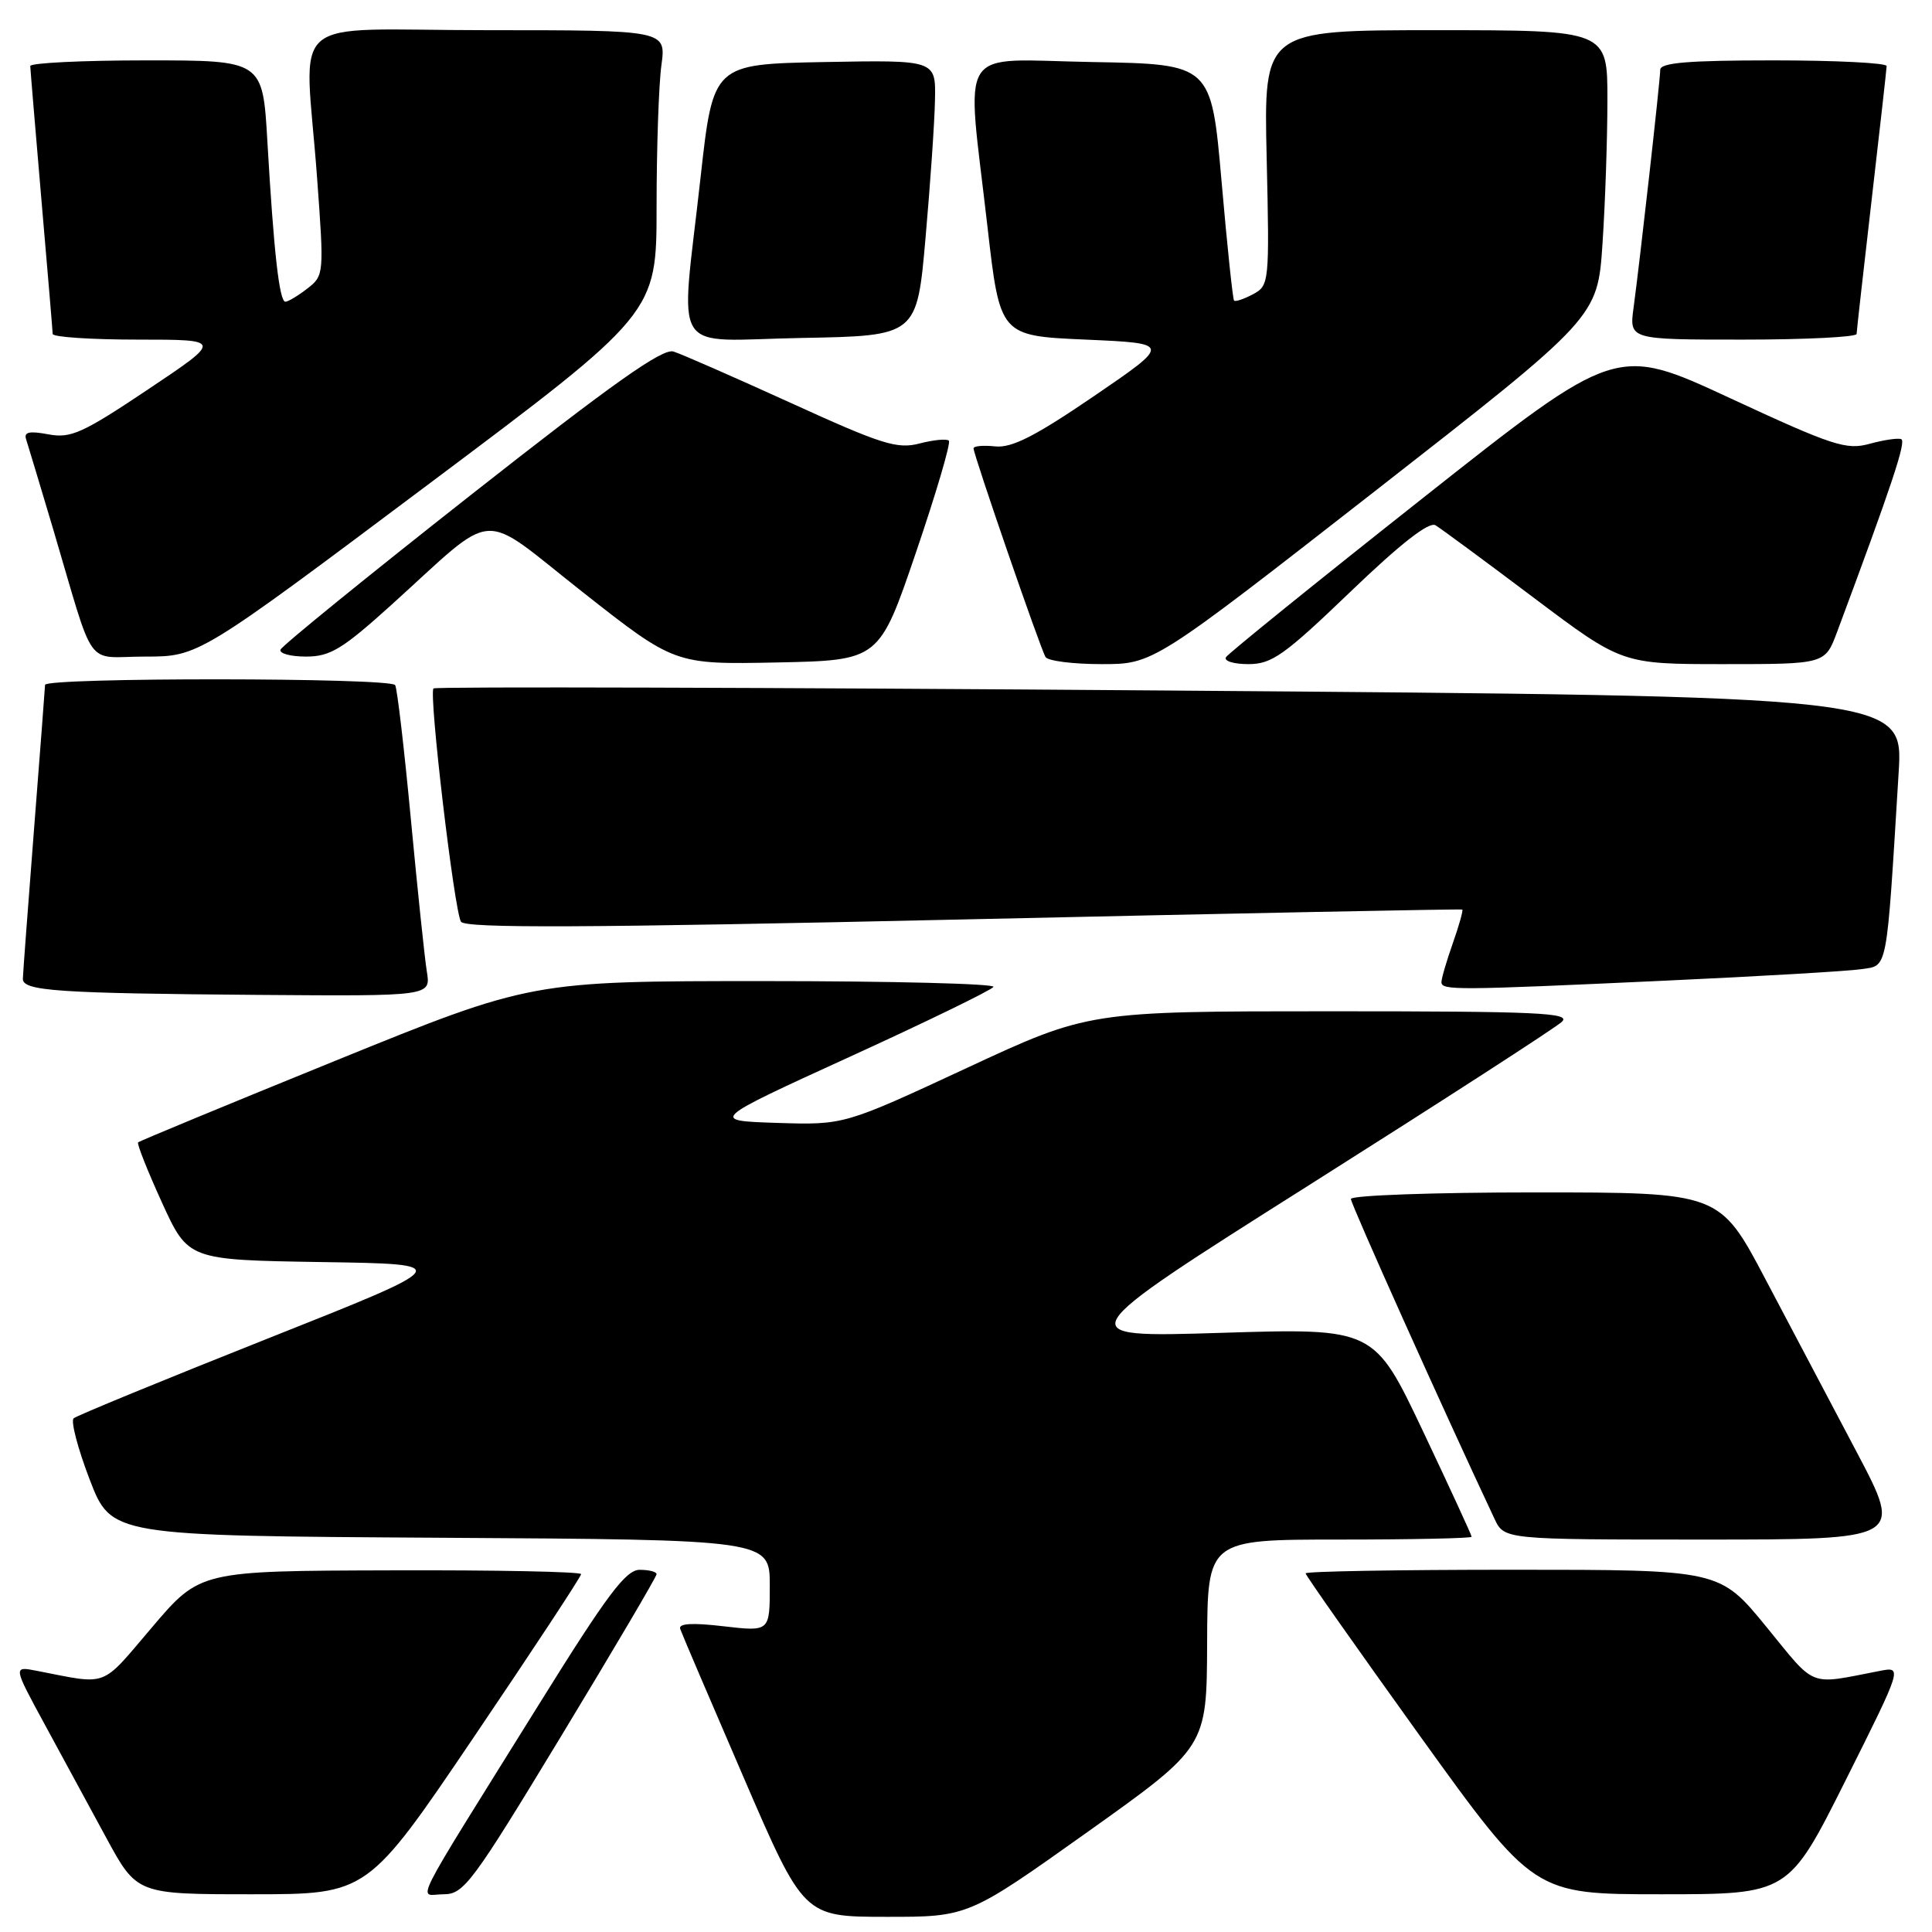 <?xml version="1.0" encoding="UTF-8" standalone="no"?>
<!DOCTYPE svg PUBLIC "-//W3C//DTD SVG 1.1//EN" "http://www.w3.org/Graphics/SVG/1.1/DTD/svg11.dtd" >
<svg xmlns="http://www.w3.org/2000/svg" xmlns:xlink="http://www.w3.org/1999/xlink" version="1.1" viewBox="0 0 256 256">
 <g >
 <path fill="currentColor"
d=" M 144.10 242.75 C 159.90 231.50 159.90 231.50 159.95 217.75 C 160.00 204.00 160.00 204.00 177.50 204.00 C 187.12 204.00 195.00 203.83 195.00 203.63 C 195.00 203.42 192.09 197.11 188.54 189.61 C 182.07 175.98 182.07 175.98 161.79 176.61 C 141.50 177.24 141.50 177.24 173.50 157.01 C 191.10 145.88 206.16 136.16 206.96 135.39 C 208.22 134.20 203.78 134.00 176.34 134.00 C 144.26 134.00 144.26 134.00 128.05 141.54 C 111.85 149.07 111.85 149.07 102.96 148.79 C 94.07 148.50 94.07 148.50 112.62 140.02 C 122.82 135.36 131.38 131.19 131.64 130.77 C 131.90 130.35 118.23 130.00 101.27 130.00 C 70.41 130.00 70.41 130.00 44.52 140.52 C 30.28 146.31 18.48 151.19 18.30 151.37 C 18.12 151.55 19.54 155.13 21.45 159.32 C 24.93 166.95 24.93 166.95 42.63 167.23 C 60.32 167.50 60.32 167.50 35.41 177.39 C 21.71 182.83 10.17 187.58 9.76 187.93 C 9.35 188.29 10.31 191.94 11.88 196.04 C 14.75 203.50 14.75 203.50 58.37 203.76 C 102.00 204.02 102.00 204.02 102.00 210.11 C 102.00 216.20 102.00 216.20 95.88 215.49 C 91.70 215.00 89.88 215.11 90.13 215.84 C 90.33 216.43 94.10 225.25 98.50 235.44 C 106.50 253.98 106.50 253.98 117.40 253.99 C 128.29 254.00 128.29 254.00 144.10 242.75 Z  M 62.85 230.08 C 70.63 218.58 77.00 208.91 77.00 208.58 C 77.00 208.26 65.64 208.03 51.75 208.08 C 26.50 208.15 26.50 208.15 20.14 215.63 C 13.24 223.73 14.49 223.26 4.87 221.39 C 1.74 220.78 1.74 220.78 5.87 228.39 C 8.14 232.58 11.83 239.38 14.07 243.50 C 18.14 251.00 18.14 251.00 33.42 251.00 C 48.70 251.00 48.70 251.00 62.85 230.08 Z  M 74.33 230.09 C 81.30 218.59 87.00 208.91 87.00 208.59 C 87.00 208.26 85.99 208.01 84.75 208.01 C 82.92 208.02 80.44 211.33 71.50 225.70 C 53.92 253.95 55.40 251.00 58.77 251.00 C 61.46 251.00 62.54 249.55 74.33 230.09 Z  M 244.55 235.91 C 252.10 220.82 252.10 220.82 249.05 221.41 C 239.49 223.26 240.74 223.75 234.05 215.56 C 227.87 208.00 227.87 208.00 200.44 208.00 C 185.35 208.00 173.00 208.21 173.00 208.48 C 173.00 208.74 179.81 218.41 188.12 229.98 C 203.25 251.00 203.25 251.00 220.12 251.00 C 236.99 251.00 236.99 251.00 244.55 235.91 Z  M 246.07 192.50 C 242.73 186.18 237.27 175.82 233.93 169.50 C 227.87 158.00 227.87 158.00 203.43 158.00 C 189.99 158.00 179.00 158.39 179.00 158.87 C 179.00 159.55 191.28 186.91 198.03 201.25 C 199.32 204.00 199.32 204.00 225.73 204.00 C 252.13 204.00 252.13 204.00 246.07 192.50 Z  M 56.56 128.75 C 56.27 126.96 55.32 117.86 54.44 108.53 C 53.56 99.20 52.63 91.21 52.36 90.78 C 51.75 89.78 6.01 89.75 5.97 90.75 C 5.96 91.16 5.29 99.83 4.50 110.00 C 3.71 120.17 3.04 129.04 3.03 129.69 C 2.99 131.31 7.55 131.62 34.30 131.83 C 57.09 132.00 57.09 132.00 56.56 128.75 Z  M 220.50 129.95 C 233.15 129.37 244.92 128.68 246.65 128.42 C 250.17 127.89 249.94 129.13 251.58 102.37 C 252.20 92.25 252.20 92.25 155.06 91.50 C 101.63 91.09 57.70 90.97 57.44 91.22 C 56.79 91.87 60.19 120.68 61.08 122.13 C 61.63 123.02 77.55 122.95 127.65 121.83 C 163.87 121.02 193.62 120.43 193.76 120.52 C 193.90 120.61 193.34 122.61 192.51 124.97 C 191.68 127.32 191.00 129.64 191.00 130.13 C 191.00 131.24 192.76 131.23 220.50 129.95 Z  M 121.37 73.20 C 124.05 65.34 126.01 58.67 125.73 58.39 C 125.45 58.12 123.71 58.28 121.86 58.76 C 118.90 59.54 116.86 58.90 104.83 53.41 C 97.31 49.99 90.30 46.91 89.24 46.58 C 87.79 46.12 81.21 50.78 62.41 65.57 C 48.71 76.35 37.35 85.58 37.17 86.08 C 36.98 86.59 38.51 87.00 40.55 87.00 C 43.74 87.00 45.34 86.03 51.75 80.25 C 66.14 67.25 63.23 67.46 77.20 78.45 C 89.40 88.05 89.40 88.05 102.95 87.78 C 116.50 87.50 116.50 87.50 121.37 73.20 Z  M 182.25 65.03 C 211.69 42.05 211.69 42.05 212.34 32.28 C 212.70 26.90 212.99 18.34 212.99 13.25 C 213.00 4.00 213.00 4.00 190.23 4.00 C 167.45 4.00 167.45 4.00 167.84 20.90 C 168.22 37.49 168.18 37.83 166.03 38.99 C 164.82 39.63 163.69 40.01 163.52 39.83 C 163.35 39.65 162.60 32.53 161.86 24.00 C 160.50 8.50 160.50 8.50 144.75 8.22 C 126.48 7.91 128.04 5.46 130.84 30.00 C 132.50 44.50 132.50 44.50 143.85 45.00 C 155.19 45.50 155.19 45.50 144.97 52.48 C 137.17 57.80 134.07 59.38 131.87 59.15 C 130.29 58.98 129.00 59.10 129.00 59.41 C 129.00 60.26 137.87 85.99 138.54 87.06 C 138.86 87.58 142.20 88.00 145.96 88.00 C 152.81 88.00 152.81 88.00 182.25 65.03 Z  M 178.93 78.42 C 185.58 72.03 189.35 69.09 190.21 69.60 C 190.92 70.03 196.77 74.34 203.21 79.19 C 214.92 88.00 214.92 88.00 228.38 88.00 C 241.83 88.00 241.83 88.00 243.42 83.75 C 250.70 64.22 252.62 58.46 251.92 58.19 C 251.48 58.01 249.59 58.30 247.72 58.81 C 244.65 59.66 242.85 59.07 229.23 52.75 C 214.15 45.75 214.15 45.75 188.58 65.96 C 174.52 77.07 162.76 86.58 162.45 87.08 C 162.14 87.59 163.47 88.00 165.42 88.00 C 168.52 88.00 170.16 86.84 178.93 78.42 Z  M 56.65 64.26 C 87.00 41.53 87.00 41.53 87.00 27.40 C 87.00 19.63 87.29 11.19 87.64 8.64 C 88.27 4.00 88.27 4.00 64.64 4.00 C 37.34 4.00 40.39 1.38 42.01 23.50 C 42.95 36.31 42.94 36.52 40.73 38.23 C 39.51 39.18 38.19 39.97 37.82 39.98 C 37.02 40.00 36.28 33.48 35.43 18.75 C 34.81 8.00 34.81 8.00 19.40 8.00 C 10.93 8.00 4.01 8.34 4.01 8.75 C 4.02 9.16 4.69 17.15 5.49 26.50 C 6.30 35.85 6.97 43.84 6.98 44.25 C 6.99 44.66 12.06 45.00 18.24 45.00 C 29.48 45.00 29.48 45.00 19.63 51.59 C 10.92 57.42 9.38 58.11 6.40 57.55 C 3.89 57.08 3.14 57.24 3.46 58.21 C 3.69 58.92 5.29 64.22 7.01 70.00 C 12.72 89.25 11.11 87.00 19.23 87.00 C 26.31 87.00 26.31 87.00 56.65 64.26 Z  M 122.64 31.50 C 123.27 24.35 123.84 16.13 123.89 13.22 C 124.00 7.95 124.00 7.95 109.25 8.22 C 94.50 8.50 94.50 8.50 92.83 23.50 C 90.15 47.71 88.50 45.10 106.25 44.78 C 121.50 44.50 121.50 44.50 122.64 31.50 Z  M 246.01 44.25 C 246.02 43.84 246.92 35.85 248.00 26.50 C 249.08 17.15 249.98 9.16 249.99 8.75 C 249.99 8.34 243.25 8.00 235.00 8.00 C 223.67 8.00 220.00 8.31 219.99 9.25 C 219.98 10.70 217.31 34.46 216.46 40.75 C 215.88 45.00 215.88 45.00 230.94 45.00 C 239.22 45.00 246.01 44.66 246.01 44.25 Z "/>
</g>
</svg>